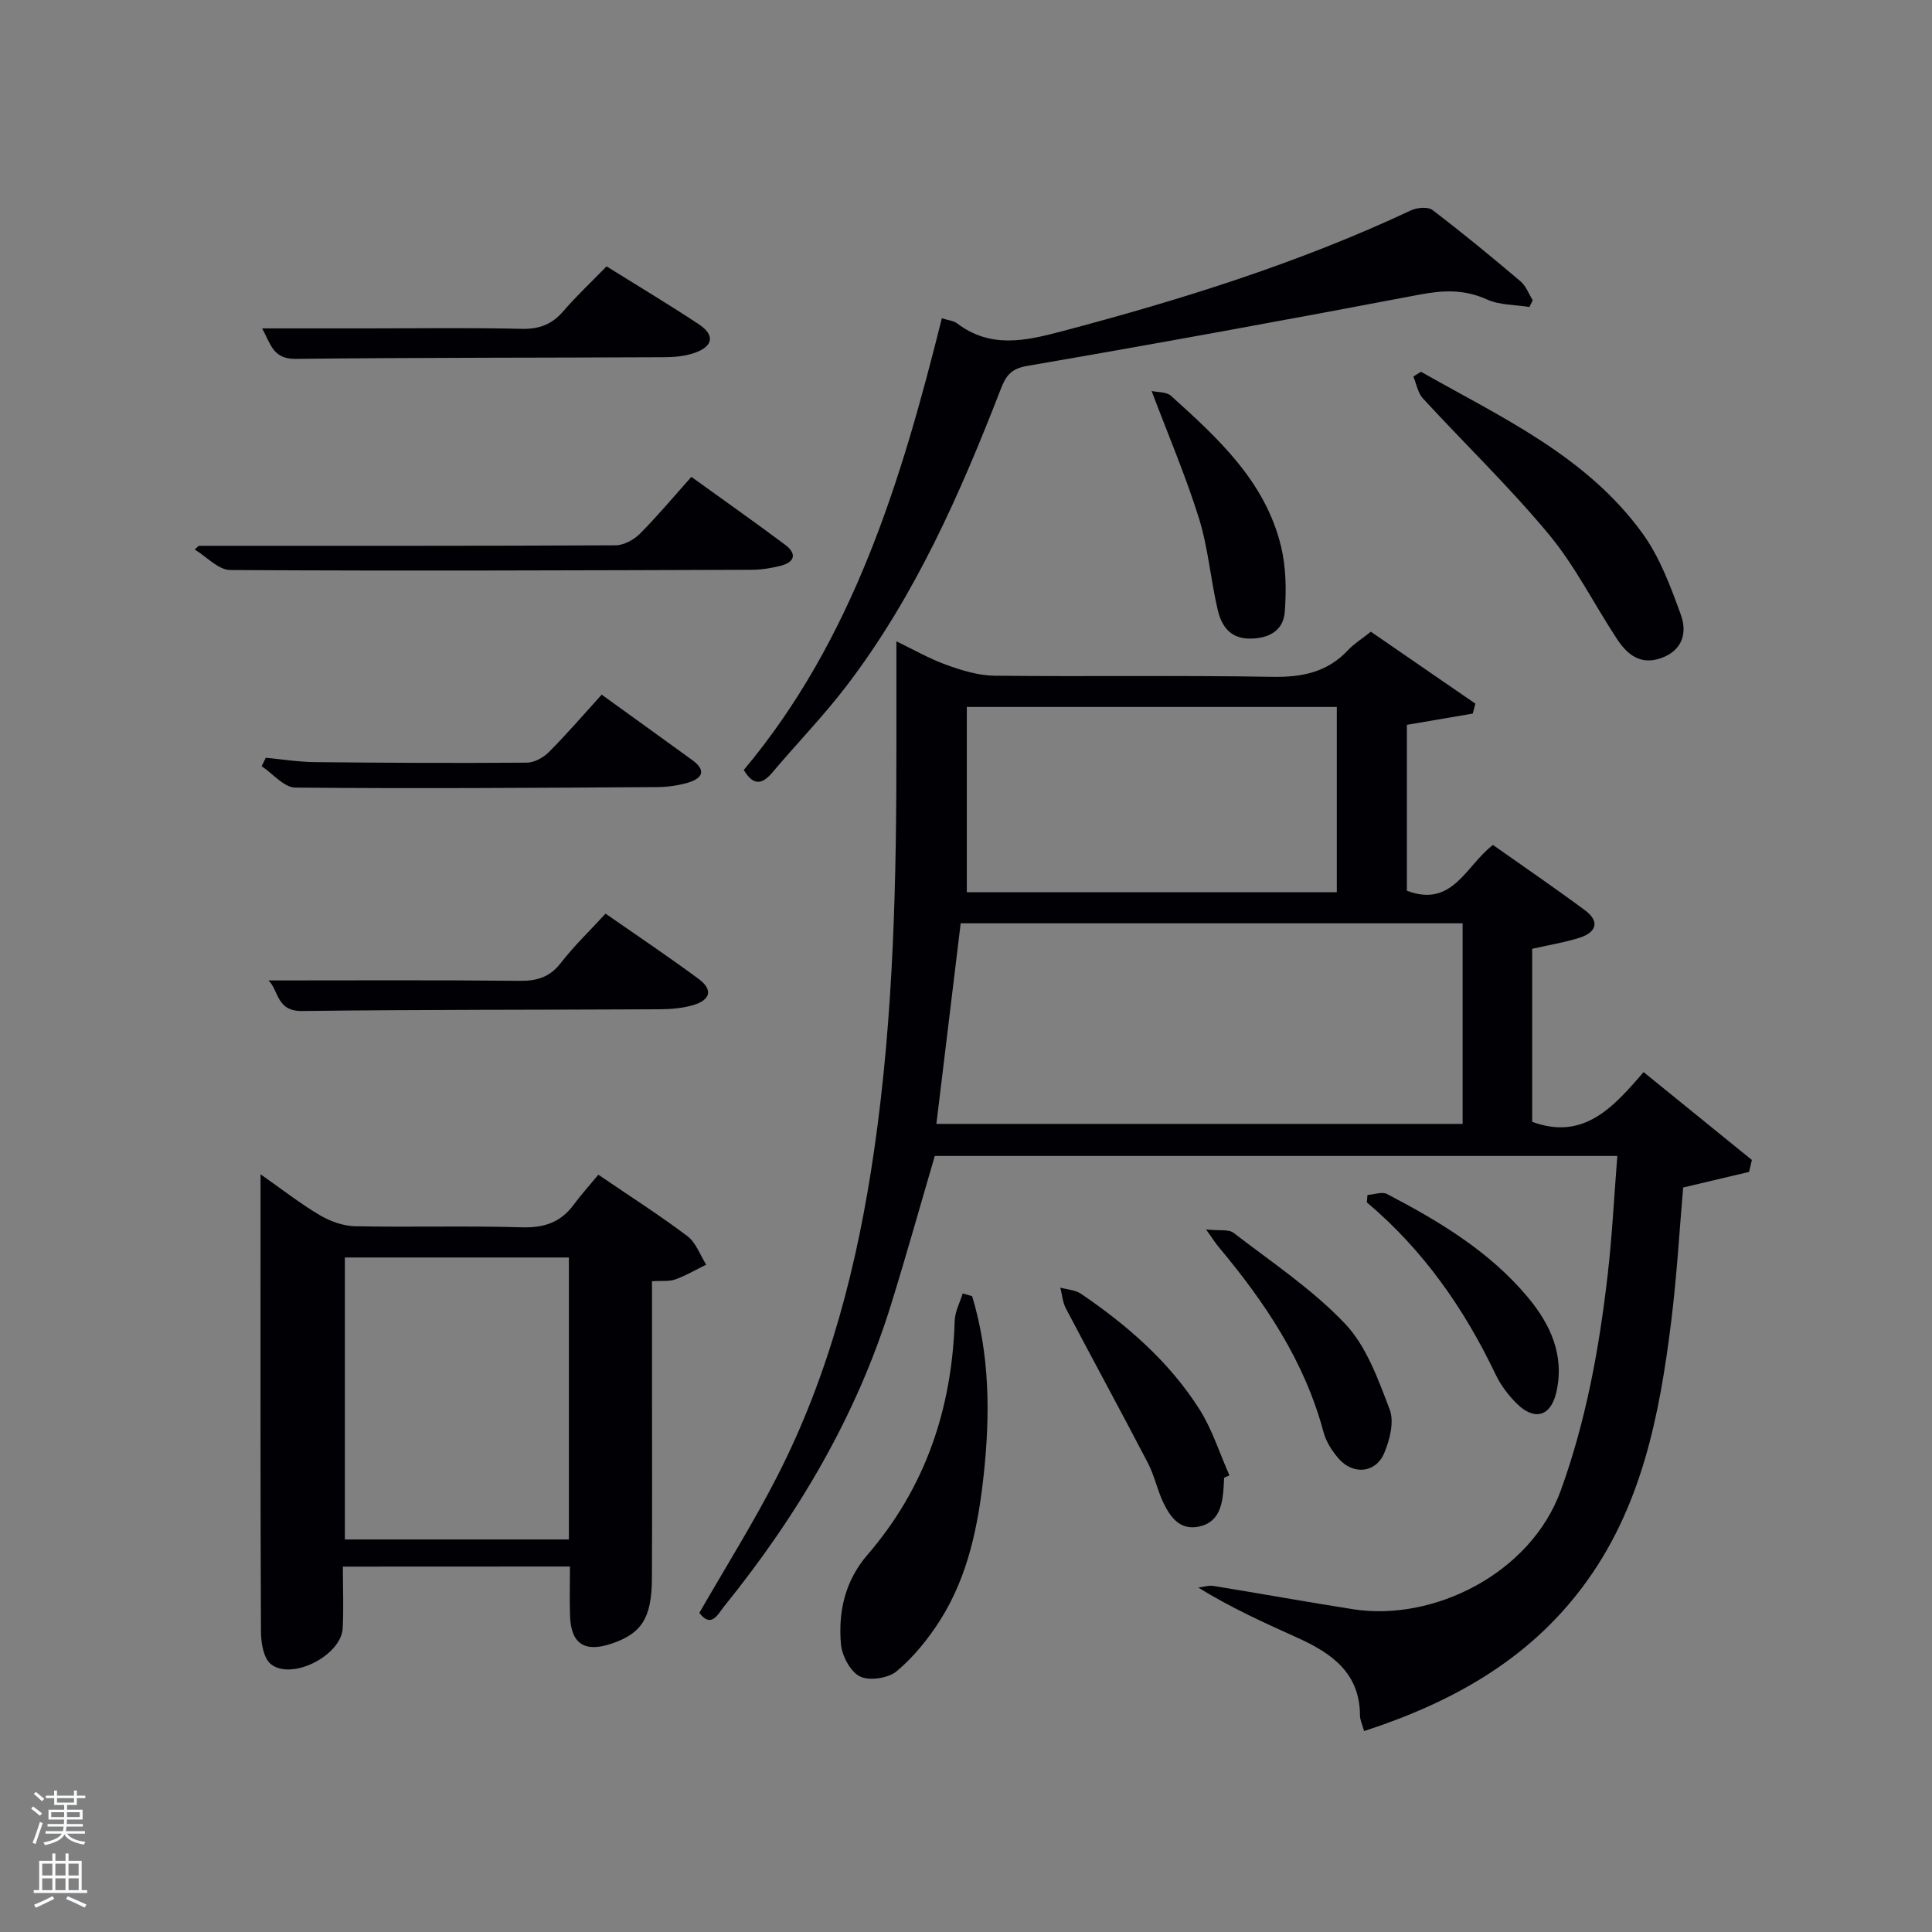 <svg enable-background="new 0 0 400 400" viewBox="0 0 400 400" xmlns="http://www.w3.org/2000/svg"><rect x="0" y="0" width="400" height="400" fill="#808080" stroke="none"/><path d="m6.44 374.46.42-.45c.65.47 1.27.95 1.85 1.44l-.45.49c-.65-.56-1.25-1.06-1.82-1.48m.93 7.33-.63-.26c.55-1.36 1.05-2.8 1.52-4.33.19.1.38.19.59.27-.46 1.29-.95 2.73-1.48 4.32m-.38-10.38.44-.42c.43.34 1.01.82 1.74 1.44l-.49.49c-.53-.51-1.09-1.01-1.69-1.51m2.5.35h1.72v-1.04h.59v1.04h3.52v-1.04h.59v1.04h1.75v.53h-1.75v1.42h-2.03v.97h3.22v2.03h-3.24c0 .35-.01.66-.03.93h3.32v.53h-3.37c-.03.27-.08.58-.15.94h3.96v.53h-3.71c.67.92 1.93 1.48 3.79 1.68-.13.24-.23.44-.29.59-2.13-.38-3.48-1.08-4.04-2.12-.43.97-1.77 1.72-4.03 2.23-.09-.19-.2-.37-.33-.55 2.1-.42 3.37-1.03 3.81-1.83h-3.36v-.53h3.58c.08-.29.13-.61.16-.94h-3.33v-.53h3.39c.02-.27.04-.58.04-.93h-3.23v-2.03h3.25v-.97h-2.07v-1.42h-1.73zm1.12 3.44v1h2.65c.01-.3.02-.44.02-.4v-.25-.35zm1.19-2h3.52v-.91h-3.52zm4.71 2h-2.63v.59c0 .15-.01.28-.01.4h2.64z" fill="#fafbfc"/><path d="m13.56 383.74h.63v1.52h2.72v6.07h1.13v.6h-11.06v-.6h1.13v-6.07h2.73v-1.52h.63v1.52h2.1v-1.52zm-2.69 8.83.38.56c-1.24.63-2.53 1.25-3.85 1.85-.1-.21-.21-.42-.34-.63 1.36-.55 2.63-1.15 3.81-1.78m-2.13-4.27h2.1v-2.45h-2.1zm0 3.04h2.1v-2.46h-2.1zm2.72-3.04h2.1v-2.45h-2.1zm0 3.04h2.1v-2.46h-2.1zm6.07 3.6c-1.41-.71-2.7-1.3-3.86-1.78l.35-.56c1.45.62 2.75 1.19 3.88 1.72zm-1.25-9.09h-2.1v2.45h2.1zm-2.09 5.49h2.1v-2.46h-2.1z" fill="#fafbfc"/><g fill="#010105"><path d="m282.42 358.4c-.37-1.35-.85-2.29-.85-3.24-.03-8.75-5.82-12.85-12.8-16.01-6.89-3.12-13.8-6.21-20.68-10.46 1.05-.12 2.15-.5 3.15-.34 9.66 1.57 19.29 3.32 28.95 4.83 16.58 2.59 36.72-7.39 42.95-24.59 5.26-14.52 7.96-29.46 9.71-44.65.93-8.05 1.33-16.17 2-24.61-47.29 0-94.2 0-141.31 0-2.99 10.18-5.88 20.52-9.06 30.77-7.2 23.21-19.38 43.7-34.57 62.5-1.3 1.61-2.63 4.59-5.12 1.33 5.39-9.38 11.11-18.5 16-28.03 10.97-21.35 16.81-44.28 20.22-67.94 4.03-27.91 4.61-55.99 4.58-84.11-.01-6.8 0-13.6 0-21.07 3.39 1.63 6.76 3.57 10.37 4.88 3.19 1.15 6.63 2.21 9.97 2.24 19.16.21 38.33-.11 57.49.23 6.18.11 11.38-.94 15.69-5.54 1.24-1.32 2.83-2.3 4.71-3.8 7.16 4.93 14.4 9.91 21.64 14.89-.18.69-.36 1.38-.54 2.06-4.45.76-8.89 1.52-13.64 2.33v34.35c9.49 3.6 12.21-5.22 17.82-9.48 6.36 4.49 12.79 8.88 19.04 13.51 3.15 2.34 2.37 4.59-1.11 5.7-3.12.99-6.39 1.51-9.81 2.29v35.82c10.52 3.88 16.67-2.81 23.06-10.3 7.75 6.28 15.09 12.24 22.43 18.2-.19.82-.39 1.65-.58 2.47-4.44 1.05-8.89 2.1-13.65 3.23-.77 8.92-1.31 18.35-2.47 27.7-2.43 19.57-6.16 38.82-18.42 55.09-11.44 15.22-27.23 23.91-45.17 29.75zm20.4-167.24c-34.93 0-69.34 0-103.92 0-1.68 13.89-3.35 27.65-5.03 41.53h108.95c0-13.89 0-27.48 0-41.53zm-26.05-44.79c-25.57 0-50.77 0-76.6 0v38.35h76.6c0-12.82 0-25.41 0-38.35z"/><path d="m70.99 324.35c0 4.5.18 8.65-.04 12.78-.31 5.62-10.57 10.88-14.88 7.4-1.52-1.23-2.03-4.41-2.04-6.7-.13-27.46-.09-54.93-.09-82.4 0-3.79 0-7.58 0-12.31 4.46 3.13 8.22 6.07 12.29 8.48 2.15 1.27 4.83 2.23 7.29 2.28 11.48.23 22.98-.12 34.45.22 4.58.14 8.04-.95 10.76-4.62 1.58-2.13 3.37-4.12 5.15-6.27 6.75 4.6 12.77 8.44 18.45 12.73 1.77 1.34 2.61 3.89 3.88 5.89-2.12 1.04-4.18 2.27-6.4 3.06-1.32.47-2.89.25-4.82.37v19.6c0 13.98.05 27.97-.02 41.95-.04 8.18-2.13 11.4-8.39 13.5-5.56 1.87-8.37.01-8.56-5.77-.11-3.28-.02-6.57-.02-10.21-15.3.02-30.84.02-47.01.02zm46.79-64c-15.77 0-31.14 0-46.38 0v58.38h46.38c0-19.51 0-38.77 0-58.38z"/><path d="m153.99 159.42c22.65-27.06 32.62-59.88 41.01-93.53 1.33.43 2.42.51 3.15 1.06 6.9 5.22 14.04 3.67 21.67 1.65 24.74-6.54 49.07-14.14 72.3-25.04 1.27-.59 3.52-.8 4.47-.07 6.22 4.73 12.25 9.7 18.21 14.75 1.14.96 1.71 2.6 2.54 3.92-.23.47-.46.93-.69 1.4-2.96-.48-6.19-.37-8.82-1.57-4.67-2.12-9.05-1.92-13.95-.99-27.05 5.15-54.14 10.1-81.28 14.77-3.36.58-4.38 2.15-5.38 4.73-8.37 21.58-17.67 42.72-31.79 61.29-4.82 6.34-10.41 12.09-15.56 18.19-2.2 2.6-3.99 2.59-5.88-.56z"/><path d="m201.27 268.36c3.66 12.08 3.74 24.48 2.41 36.87-1.14 10.58-3.23 21.07-9.05 30.24-2.46 3.87-5.48 7.6-8.97 10.53-1.74 1.46-5.63 2.06-7.6 1.1-1.99-.97-3.73-4.26-3.95-6.68-.59-6.74.83-13.11 5.5-18.53 11.98-13.89 17.49-30.23 18.05-48.44.06-1.9 1.08-3.77 1.66-5.66.66.2 1.3.39 1.95.57z"/><path d="m294.2 76.97c16.54 9.39 34.18 17.38 45.82 33.4 3.61 4.97 5.87 11.07 7.99 16.93 1.3 3.59.43 7.32-4.03 8.93-4.32 1.56-7.07-.7-9.19-3.92-4.75-7.21-8.65-15.09-14.12-21.68-8.16-9.82-17.41-18.73-26.07-28.14-1.06-1.15-1.34-3.01-1.98-4.54.53-.33 1.05-.66 1.58-.98z"/><path d="m41.15 113c28.77 0 57.53.04 86.3-.1 1.7-.01 3.77-1.13 5.02-2.38 3.63-3.64 6.93-7.6 10.67-11.79 6.58 4.75 13.05 9.3 19.39 14.04 2.63 1.97 1.92 3.68-1.05 4.41-1.92.47-3.92.79-5.89.79-35.97.12-71.94.26-107.91.05-2.46-.01-4.91-2.77-7.37-4.25.28-.26.56-.51.84-.77z"/><path d="m125.37 189.16c6.52 4.54 12.99 8.87 19.24 13.49 3.06 2.25 2.55 4.4-1.21 5.48-2.2.63-4.58.82-6.88.83-24.66.13-49.31.05-73.97.36-5.39.07-4.83-4.36-6.97-6.33 17.49 0 34.77-.1 52.04.08 3.63.04 6.25-.78 8.54-3.76 2.73-3.52 5.99-6.64 9.21-10.15z"/><path d="m125.58 55.15c6.78 4.23 13.04 7.97 19.11 11.99 3.36 2.23 3 4.56-.88 5.92-1.97.69-4.2.89-6.32.9-25.44.12-50.87.06-76.31.34-4.67.05-5.13-3.09-6.91-6.31h21.77c10.64 0 21.28-.16 31.92.09 3.66.09 6.3-.89 8.67-3.65 2.7-3.14 5.74-5.98 8.95-9.28z"/><path d="m124.57 143.82c6.6 4.76 12.67 9.13 18.72 13.52 3.04 2.2 2.13 3.84-.91 4.72-2.04.59-4.23.89-6.36.9-24.96.15-49.92.34-74.88.1-2.34-.02-4.65-2.88-6.97-4.43.29-.58.58-1.16.86-1.74 3.37.31 6.74.86 10.12.9 14.64.15 29.29.22 43.93.11 1.55-.01 3.43-1.05 4.57-2.2 3.75-3.76 7.21-7.79 10.92-11.88z"/><path d="m249.71 254.55c2.79.29 4.66-.08 5.66.68 7.88 6.07 16.31 11.67 23.1 18.82 4.44 4.68 6.87 11.53 9.25 17.77.97 2.55.02 6.32-1.15 9.07-1.74 4.09-6.39 4.52-9.36 1.16-1.39-1.57-2.65-3.54-3.19-5.54-3.9-14.64-12.08-26.81-21.62-38.23-.63-.73-1.14-1.55-2.69-3.73z"/><path d="m238.43 80.95c1.23.28 3.07.15 4.02 1.01 9.77 8.8 19.54 17.75 22.78 31.19 1.05 4.36 1.11 9.1.76 13.6-.3 3.75-3.19 5.42-7.1 5.47-4.24.04-6-2.64-6.79-6.01-1.46-6.27-1.97-12.8-3.87-18.91-2.74-8.77-6.38-17.28-9.8-26.35z"/><path d="m253.44 305.96c-.06 1-.08 2-.18 2.99-.32 3.34-1.3 6.34-5.06 7.12-3.88.8-5.84-1.91-7.27-4.81-1.31-2.67-1.89-5.71-3.26-8.34-5.58-10.72-11.38-21.34-17-32.04-.67-1.28-.77-2.85-1.14-4.29 1.43.4 3.09.47 4.26 1.26 9.56 6.5 18.25 14.04 24.5 23.86 2.68 4.21 4.2 9.14 6.25 13.74-.36.17-.73.34-1.1.51z"/><path d="m283.12 247.41c1.37-.1 3.03-.74 4.06-.2 10.78 5.64 21.2 11.87 29.13 21.36 4.72 5.65 7.66 12.07 5.91 19.69-1.15 5.01-4.53 5.98-8.21 2.32-1.73-1.72-3.3-3.8-4.35-5.99-6.51-13.66-15-25.82-26.67-35.65.04-.51.08-1.02.13-1.53z"/></g></svg>
